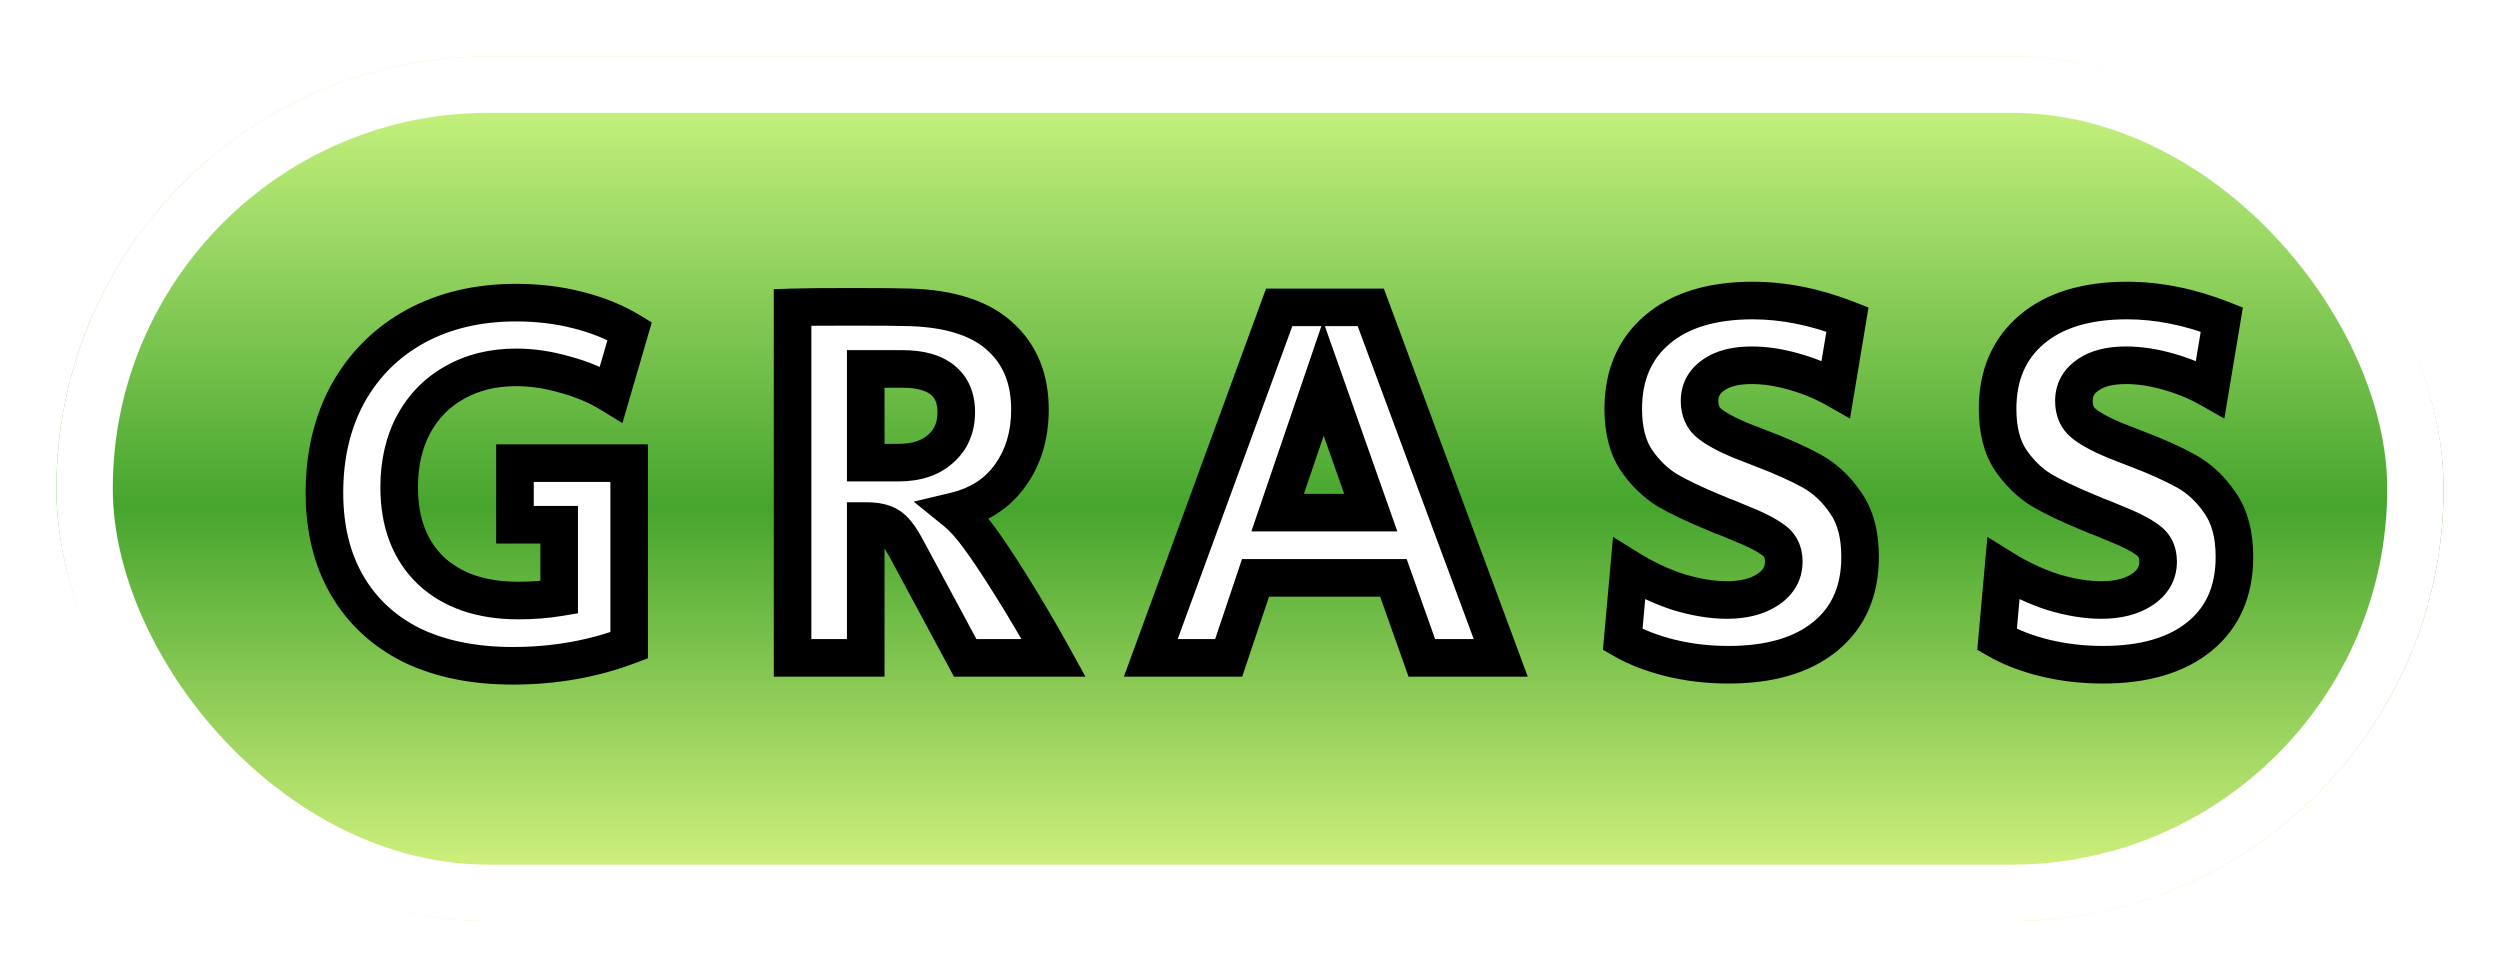 <svg width="133" height="52" viewBox="0 0 133 52" fill="none" xmlns="http://www.w3.org/2000/svg">
<g filter="url(#filter0_d_23_529)">
<rect x="3" y="3" width="127" height="46" rx="23" fill="url(#paint0_linear_23_529)"/>
<rect x="4.5" y="4.5" width="124" height="43" rx="21.5" stroke="white" stroke-width="3"/>
</g>
<path d="M27.284 35.42C25.212 35.42 23.42 35.056 21.908 34.328C20.415 33.581 19.267 32.517 18.464 31.136C17.661 29.755 17.26 28.112 17.26 26.208C17.26 24.211 17.68 22.447 18.52 20.916C19.379 19.385 20.573 18.2 22.104 17.36C23.653 16.52 25.436 16.1 27.452 16.1C28.609 16.1 29.701 16.231 30.728 16.492C31.773 16.753 32.697 17.127 33.5 17.612L32.52 20.972C31.792 20.524 30.98 20.179 30.084 19.936C29.188 19.675 28.311 19.544 27.452 19.544C26.22 19.544 25.128 19.815 24.176 20.356C23.243 20.879 22.515 21.625 21.992 22.596C21.488 23.548 21.236 24.659 21.236 25.928C21.236 27.795 21.796 29.269 22.916 30.352C24.055 31.416 25.604 31.948 27.564 31.948C28.348 31.948 29.076 31.892 29.748 31.78V27.916H27.396V24.64H33.472V34.328C31.549 35.056 29.487 35.42 27.284 35.42ZM42.165 16.352C42.725 16.333 43.771 16.324 45.301 16.324C46.851 16.324 47.905 16.333 48.465 16.352C50.593 16.427 52.18 16.949 53.225 17.92C54.271 18.872 54.793 20.16 54.793 21.784C54.793 23.165 54.439 24.341 53.729 25.312C53.039 26.264 52.068 26.889 50.817 27.188C51.209 27.505 51.611 27.944 52.021 28.504C52.432 29.045 53.001 29.895 53.729 31.052C54.495 32.265 55.269 33.581 56.053 35H51.349L48.185 29.12C47.849 28.504 47.541 28.121 47.261 27.972C47 27.804 46.599 27.72 46.057 27.72V35H42.165V16.352ZM47.793 24.612C48.745 24.612 49.492 24.369 50.033 23.884C50.593 23.399 50.873 22.745 50.873 21.924C50.873 21.177 50.631 20.608 50.145 20.216C49.66 19.824 48.951 19.628 48.017 19.628H46.057V24.612H47.793ZM68.053 16.352H72.925L79.841 35H75.641L74.129 30.744H66.793L65.365 35H61.221L68.053 16.352ZM72.925 27.272L70.405 20.132L67.969 27.272H72.925ZM91.957 35.364C90.875 35.364 89.839 35.243 88.849 35C87.879 34.757 87.039 34.431 86.329 34.02L86.665 30.268C87.505 30.791 88.383 31.201 89.297 31.5C90.231 31.78 91.089 31.92 91.873 31.92C92.769 31.92 93.497 31.733 94.057 31.36C94.617 30.987 94.897 30.492 94.897 29.876C94.897 29.372 94.711 28.989 94.337 28.728C93.964 28.448 93.376 28.149 92.573 27.832L91.901 27.552C91.808 27.515 91.705 27.477 91.593 27.44C91.481 27.384 91.351 27.328 91.201 27.272C90.156 26.843 89.316 26.441 88.681 26.068C88.047 25.676 87.496 25.135 87.029 24.444C86.581 23.753 86.357 22.857 86.357 21.756C86.357 19.964 86.964 18.555 88.177 17.528C89.391 16.501 91.08 15.988 93.245 15.988C94.888 15.988 96.568 16.324 98.285 16.996L97.669 20.692C96.979 20.3 96.232 19.992 95.429 19.768C94.645 19.544 93.899 19.432 93.189 19.432C92.312 19.432 91.631 19.609 91.145 19.964C90.66 20.3 90.417 20.757 90.417 21.336C90.417 21.84 90.585 22.232 90.921 22.512C91.257 22.792 91.799 23.091 92.545 23.408L93.693 23.856C94.776 24.267 95.672 24.668 96.381 25.06C97.091 25.452 97.697 26.021 98.201 26.768C98.705 27.496 98.957 28.448 98.957 29.624C98.957 31.435 98.341 32.844 97.109 33.852C95.877 34.86 94.16 35.364 91.957 35.364ZM111.872 35.364C110.79 35.364 109.754 35.243 108.764 35C107.794 34.757 106.954 34.431 106.244 34.02L106.58 30.268C107.42 30.791 108.298 31.201 109.212 31.5C110.146 31.78 111.004 31.92 111.788 31.92C112.684 31.92 113.412 31.733 113.972 31.36C114.532 30.987 114.812 30.492 114.812 29.876C114.812 29.372 114.626 28.989 114.252 28.728C113.879 28.448 113.291 28.149 112.488 27.832L111.816 27.552C111.723 27.515 111.62 27.477 111.508 27.44C111.396 27.384 111.266 27.328 111.116 27.272C110.071 26.843 109.231 26.441 108.596 26.068C107.962 25.676 107.411 25.135 106.944 24.444C106.496 23.753 106.272 22.857 106.272 21.756C106.272 19.964 106.879 18.555 108.092 17.528C109.306 16.501 110.995 15.988 113.16 15.988C114.803 15.988 116.483 16.324 118.2 16.996L117.584 20.692C116.894 20.3 116.147 19.992 115.344 19.768C114.56 19.544 113.814 19.432 113.104 19.432C112.227 19.432 111.546 19.609 111.06 19.964C110.575 20.3 110.332 20.757 110.332 21.336C110.332 21.84 110.5 22.232 110.836 22.512C111.172 22.792 111.714 23.091 112.46 23.408L113.608 23.856C114.691 24.267 115.587 24.668 116.296 25.06C117.006 25.452 117.612 26.021 118.116 26.768C118.62 27.496 118.872 28.448 118.872 29.624C118.872 31.435 118.256 32.844 117.024 33.852C115.792 34.86 114.075 35.364 111.872 35.364Z" fill="white"/>
<path d="M21.908 34.328L21.461 35.222L21.468 35.226L21.474 35.229L21.908 34.328ZM18.464 31.136L19.329 30.634L18.464 31.136ZM18.52 20.916L17.648 20.427L17.643 20.435L18.52 20.916ZM22.104 17.36L21.627 16.481L21.623 16.483L22.104 17.36ZM30.728 16.492L30.481 17.461L30.485 17.462L30.728 16.492ZM33.5 17.612L34.46 17.892L34.675 17.154L34.017 16.756L33.5 17.612ZM32.52 20.972L31.996 21.824L33.113 22.511L33.48 21.252L32.52 20.972ZM30.084 19.936L29.804 20.896L29.813 20.899L29.823 20.901L30.084 19.936ZM24.176 20.356L24.665 21.229L24.67 21.225L24.176 20.356ZM21.992 22.596L21.111 22.122L21.108 22.128L21.992 22.596ZM22.916 30.352L22.221 31.071L22.227 31.077L22.233 31.083L22.916 30.352ZM29.748 31.78L29.912 32.766L30.748 32.627V31.78H29.748ZM29.748 27.916H30.748V26.916H29.748V27.916ZM27.396 27.916H26.396V28.916H27.396V27.916ZM27.396 24.64V23.64H26.396V24.64H27.396ZM33.472 24.64H34.472V23.64H33.472V24.64ZM33.472 34.328L33.826 35.263L34.472 35.019V34.328H33.472ZM27.284 34.42C25.328 34.42 23.691 34.076 22.342 33.427L21.474 35.229C23.149 36.036 25.096 36.42 27.284 36.42V34.42ZM22.355 33.434C21.028 32.77 20.029 31.838 19.329 30.634L17.599 31.638C18.505 33.196 19.801 34.393 21.461 35.222L22.355 33.434ZM19.329 30.634C18.63 29.432 18.26 27.97 18.26 26.208H16.26C16.26 28.255 16.692 30.078 17.599 31.638L19.329 30.634ZM18.26 26.208C18.26 24.354 18.649 22.76 19.397 21.397L17.643 20.435C16.711 22.133 16.26 24.067 16.26 26.208H18.26ZM19.392 21.405C20.16 20.037 21.219 18.986 22.585 18.237L21.623 16.483C19.927 17.414 18.598 18.734 17.648 20.427L19.392 21.405ZM22.581 18.239C23.964 17.489 25.578 17.1 27.452 17.1V15.1C25.294 15.1 23.343 15.551 21.627 16.481L22.581 18.239ZM27.452 17.1C28.534 17.1 29.542 17.222 30.481 17.461L30.975 15.523C29.86 15.239 28.685 15.1 27.452 15.1V17.1ZM30.485 17.462C31.448 17.703 32.277 18.041 32.983 18.468L34.017 16.756C33.118 16.212 32.099 15.804 30.971 15.522L30.485 17.462ZM32.54 17.332L31.56 20.692L33.48 21.252L34.46 17.892L32.54 17.332ZM33.044 20.12C32.228 19.618 31.326 19.236 30.345 18.971L29.823 20.901C30.634 21.121 31.356 21.43 31.996 21.824L33.044 20.12ZM30.364 18.976C29.385 18.69 28.413 18.544 27.452 18.544V20.544C28.208 20.544 28.991 20.659 29.804 20.896L30.364 18.976ZM27.452 18.544C26.069 18.544 24.802 18.849 23.682 19.487L24.67 21.225C25.454 20.78 26.371 20.544 27.452 20.544V18.544ZM23.687 19.483C22.583 20.102 21.721 20.989 21.111 22.122L22.872 23.07C23.308 22.261 23.902 21.655 24.665 21.229L23.687 19.483ZM21.108 22.128C20.515 23.248 20.236 24.525 20.236 25.928H22.236C22.236 24.793 22.461 23.848 22.876 23.064L21.108 22.128ZM20.236 25.928C20.236 28.008 20.868 29.763 22.221 31.071L23.611 29.633C22.724 28.776 22.236 27.581 22.236 25.928H20.236ZM22.233 31.083C23.602 32.361 25.419 32.948 27.564 32.948V30.948C25.789 30.948 24.508 30.471 23.599 29.621L22.233 31.083ZM27.564 32.948C28.395 32.948 29.179 32.889 29.912 32.766L29.584 30.794C28.973 30.895 28.301 30.948 27.564 30.948V32.948ZM30.748 31.78V27.916H28.748V31.78H30.748ZM29.748 26.916H27.396V28.916H29.748V26.916ZM28.396 27.916V24.64H26.396V27.916H28.396ZM27.396 25.64H33.472V23.64H27.396V25.64ZM32.472 24.64V34.328H34.472V24.64H32.472ZM33.118 33.393C31.316 34.075 29.374 34.42 27.284 34.42V36.42C29.599 36.42 31.782 36.037 33.826 35.263L33.118 33.393ZM42.165 16.352L42.132 15.353L41.165 15.385V16.352H42.165ZM48.465 16.352L48.5 15.353L48.499 15.353L48.465 16.352ZM53.225 17.92L52.545 18.653L52.552 18.659L53.225 17.92ZM53.729 25.312L52.922 24.722L52.92 24.725L53.729 25.312ZM50.817 27.188L50.585 26.215L48.609 26.687L50.188 27.965L50.817 27.188ZM52.021 28.504L51.215 29.095L51.22 29.102L51.225 29.108L52.021 28.504ZM53.729 31.052L52.883 31.584L52.883 31.585L53.729 31.052ZM56.053 35V36H57.748L56.929 34.516L56.053 35ZM51.349 35L50.469 35.474L50.752 36H51.349V35ZM48.185 29.12L49.066 28.646L49.063 28.641L48.185 29.12ZM47.261 27.972L46.721 28.813L46.755 28.835L46.791 28.854L47.261 27.972ZM46.057 27.72V26.72H45.057V27.72H46.057ZM46.057 35V36H47.057V35H46.057ZM42.165 35H41.165V36H42.165V35ZM50.033 23.884L49.378 23.128L49.372 23.134L49.366 23.139L50.033 23.884ZM50.145 20.216L49.517 20.994L49.517 20.994L50.145 20.216ZM46.057 19.628V18.628H45.057V19.628H46.057ZM46.057 24.612H45.057V25.612H46.057V24.612ZM42.199 17.351C42.74 17.333 43.769 17.324 45.301 17.324V15.324C43.772 15.324 42.711 15.333 42.132 15.353L42.199 17.351ZM45.301 17.324C46.852 17.324 47.891 17.333 48.432 17.351L48.499 15.353C47.92 15.333 46.849 15.324 45.301 15.324V17.324ZM48.43 17.351C50.433 17.422 51.745 17.91 52.545 18.653L53.906 17.187C52.615 15.989 50.754 15.432 48.5 15.353L48.43 17.351ZM52.552 18.659C53.358 19.393 53.793 20.395 53.793 21.784H55.793C55.793 19.925 55.184 18.351 53.899 17.181L52.552 18.659ZM53.793 21.784C53.793 22.986 53.488 23.947 52.922 24.722L54.537 25.902C55.389 24.735 55.793 23.345 55.793 21.784H53.793ZM52.92 24.725C52.383 25.465 51.627 25.967 50.585 26.215L51.05 28.161C52.509 27.812 53.694 27.063 54.539 25.899L52.92 24.725ZM50.188 27.965C50.494 28.212 50.837 28.581 51.215 29.095L52.828 27.913C52.384 27.307 51.925 26.798 51.447 26.411L50.188 27.965ZM51.225 29.108C51.608 29.613 52.158 30.432 52.883 31.584L54.576 30.52C53.844 29.357 53.256 28.477 52.818 27.9L51.225 29.108ZM52.883 31.585C53.637 32.781 54.402 34.08 55.178 35.484L56.929 34.516C56.136 33.083 55.352 31.75 54.575 30.518L52.883 31.585ZM56.053 34H51.349V36H56.053V34ZM52.23 34.526L49.066 28.646L47.305 29.594L50.469 35.474L52.23 34.526ZM49.063 28.641C48.878 28.301 48.685 27.997 48.481 27.744C48.284 27.499 48.038 27.253 47.732 27.09L46.791 28.854C46.765 28.84 46.812 28.86 46.923 28.998C47.028 29.128 47.157 29.323 47.307 29.599L49.063 28.641ZM47.802 27.131C47.299 26.808 46.665 26.72 46.057 26.72V28.72C46.28 28.72 46.444 28.738 46.559 28.762C46.616 28.774 46.657 28.786 46.684 28.796C46.711 28.807 46.721 28.814 46.721 28.813L47.802 27.131ZM45.057 27.72V35H47.057V27.72H45.057ZM46.057 34H42.165V36H46.057V34ZM43.165 35V16.352H41.165V35H43.165ZM47.793 25.612C48.914 25.612 49.925 25.324 50.701 24.629L49.366 23.139C49.059 23.415 48.577 23.612 47.793 23.612V25.612ZM50.688 24.64C51.493 23.942 51.873 23 51.873 21.924H49.873C49.873 22.491 49.694 22.855 49.378 23.128L50.688 24.64ZM51.873 21.924C51.873 20.941 51.541 20.058 50.774 19.438L49.517 20.994C49.72 21.158 49.873 21.413 49.873 21.924H51.873ZM50.774 19.438C50.041 18.846 49.07 18.628 48.017 18.628V20.628C48.831 20.628 49.279 20.802 49.517 20.994L50.774 19.438ZM48.017 18.628H46.057V20.628H48.017V18.628ZM45.057 19.628V24.612H47.057V19.628H45.057ZM46.057 25.612H47.793V23.612H46.057V25.612ZM68.053 16.352V15.352H67.355L67.114 16.008L68.053 16.352ZM72.925 16.352L73.863 16.004L73.621 15.352H72.925V16.352ZM79.841 35V36H81.279L80.779 34.652L79.841 35ZM75.641 35L74.699 35.335L74.935 36H75.641V35ZM74.129 30.744L75.072 30.409L74.835 29.744H74.129V30.744ZM66.793 30.744V29.744H66.074L65.845 30.426L66.793 30.744ZM65.365 35V36H66.085L66.313 35.318L65.365 35ZM61.221 35L60.282 34.656L59.79 36H61.221V35ZM72.925 27.272V28.272H74.339L73.868 26.939L72.925 27.272ZM70.405 20.132L71.348 19.799L70.389 17.082L69.459 19.809L70.405 20.132ZM67.969 27.272L67.023 26.949L66.572 28.272H67.969V27.272ZM68.053 17.352H72.925V15.352H68.053V17.352ZM71.988 16.7L78.904 35.348L80.779 34.652L73.863 16.004L71.988 16.7ZM79.841 34H75.641V36H79.841V34ZM76.584 34.665L75.072 30.409L73.187 31.079L74.699 35.335L76.584 34.665ZM74.129 29.744H66.793V31.744H74.129V29.744ZM65.845 30.426L64.417 34.682L66.313 35.318L67.741 31.062L65.845 30.426ZM65.365 34H61.221V36H65.365V34ZM62.16 35.344L68.992 16.696L67.114 16.008L60.282 34.656L62.16 35.344ZM73.868 26.939L71.348 19.799L69.462 20.465L71.982 27.605L73.868 26.939ZM69.459 19.809L67.023 26.949L68.916 27.595L71.352 20.455L69.459 19.809ZM67.969 28.272H72.925V26.272H67.969V28.272ZM88.849 35L88.607 35.97L88.611 35.971L88.849 35ZM86.329 34.02L85.333 33.931L85.276 34.566L85.828 34.885L86.329 34.02ZM86.665 30.268L87.194 29.419L85.814 28.561L85.669 30.179L86.665 30.268ZM89.297 31.5L88.987 32.451L88.998 32.454L89.01 32.458L89.297 31.5ZM94.057 31.36L93.502 30.528L94.057 31.36ZM94.337 28.728L93.737 29.528L93.75 29.538L93.764 29.547L94.337 28.728ZM92.573 27.832L92.189 28.755L92.197 28.759L92.206 28.762L92.573 27.832ZM91.901 27.552L92.286 26.629L92.279 26.626L92.273 26.623L91.901 27.552ZM91.593 27.44L91.146 28.334L91.21 28.366L91.277 28.389L91.593 27.44ZM91.201 27.272L90.821 28.197L90.836 28.203L90.85 28.208L91.201 27.272ZM88.681 26.068L88.156 26.919L88.165 26.924L88.174 26.93L88.681 26.068ZM87.029 24.444L86.19 24.988L86.195 24.996L86.201 25.004L87.029 24.444ZM98.285 16.996L99.272 17.16L99.405 16.36L98.65 16.065L98.285 16.996ZM97.669 20.692L97.176 21.562L98.42 22.268L98.656 20.856L97.669 20.692ZM95.429 19.768L95.154 20.73L95.16 20.731L95.429 19.768ZM91.145 19.964L91.714 20.786L91.725 20.779L91.735 20.771L91.145 19.964ZM90.921 22.512L90.281 23.28V23.28L90.921 22.512ZM92.545 23.408L92.154 24.328L92.168 24.334L92.182 24.34L92.545 23.408ZM93.693 23.856L93.33 24.788L93.339 24.791L93.693 23.856ZM96.381 25.06L95.897 25.935L96.381 25.06ZM98.201 26.768L97.372 27.328L97.379 27.337L98.201 26.768ZM97.109 33.852L96.476 33.078L97.109 33.852ZM91.957 34.364C90.95 34.364 89.994 34.251 89.087 34.029L88.611 35.971C89.683 36.234 90.799 36.364 91.957 36.364V34.364ZM89.092 34.03C88.192 33.805 87.443 33.51 86.83 33.155L85.828 34.885C86.634 35.352 87.565 35.71 88.607 35.97L89.092 34.03ZM87.325 34.109L87.661 30.357L85.669 30.179L85.333 33.931L87.325 34.109ZM86.137 31.117C87.043 31.681 87.994 32.126 88.987 32.451L89.608 30.549C88.772 30.276 87.967 29.9 87.194 29.419L86.137 31.117ZM89.01 32.458C90.015 32.759 90.972 32.92 91.873 32.92V30.92C91.207 30.92 90.446 30.801 89.585 30.542L89.01 32.458ZM91.873 32.92C92.903 32.92 93.841 32.706 94.612 32.192L93.502 30.528C93.153 30.761 92.636 30.92 91.873 30.92V32.92ZM94.612 32.192C95.42 31.654 95.897 30.861 95.897 29.876H93.897C93.897 30.123 93.815 30.32 93.502 30.528L94.612 32.192ZM95.897 29.876C95.897 29.086 95.583 28.379 94.911 27.909L93.764 29.547C93.838 29.599 93.897 29.658 93.897 29.876H95.897ZM94.937 27.928C94.456 27.567 93.769 27.229 92.941 26.902L92.206 28.762C92.983 29.069 93.472 29.329 93.737 29.528L94.937 27.928ZM92.958 26.909L92.286 26.629L91.517 28.475L92.189 28.755L92.958 26.909ZM92.273 26.623C92.158 26.578 92.037 26.534 91.909 26.491L91.277 28.389C91.374 28.421 91.457 28.451 91.53 28.48L92.273 26.623ZM92.04 26.546C91.89 26.47 91.726 26.401 91.552 26.336L90.85 28.208C90.975 28.255 91.072 28.298 91.146 28.334L92.04 26.546ZM91.581 26.347C90.559 25.927 89.767 25.546 89.188 25.206L88.174 26.93C88.865 27.336 89.753 27.758 90.821 28.197L91.581 26.347ZM89.207 25.217C88.706 24.908 88.254 24.471 87.858 23.884L86.201 25.004C86.737 25.798 87.387 26.444 88.156 26.919L89.207 25.217ZM87.868 23.9C87.555 23.417 87.357 22.728 87.357 21.756H85.357C85.357 22.987 85.607 24.089 86.19 24.988L87.868 23.9ZM87.357 21.756C87.357 20.216 87.865 19.102 88.823 18.291L87.531 16.765C86.063 18.007 85.357 19.712 85.357 21.756H87.357ZM88.823 18.291C89.8 17.465 91.231 16.988 93.245 16.988V14.988C90.929 14.988 88.981 15.538 87.531 16.765L88.823 18.291ZM93.245 16.988C94.749 16.988 96.305 17.295 97.921 17.927L98.65 16.065C96.83 15.353 95.027 14.988 93.245 14.988V16.988ZM97.299 16.832L96.683 20.528L98.656 20.856L99.272 17.16L97.299 16.832ZM98.163 19.822C97.398 19.388 96.575 19.05 95.698 18.805L95.16 20.731C95.888 20.934 96.559 21.212 97.176 21.562L98.163 19.822ZM95.704 18.806C94.844 18.561 94.004 18.432 93.189 18.432V20.432C93.793 20.432 94.447 20.527 95.154 20.73L95.704 18.806ZM93.189 18.432C92.193 18.432 91.274 18.631 90.555 19.157L91.735 20.771C91.987 20.588 92.431 20.432 93.189 20.432V18.432ZM90.576 19.142C89.827 19.66 89.417 20.421 89.417 21.336H91.417C91.417 21.093 91.492 20.94 91.714 20.786L90.576 19.142ZM89.417 21.336C89.417 22.086 89.681 22.78 90.281 23.28L91.561 21.744C91.49 21.684 91.417 21.594 91.417 21.336H89.417ZM90.281 23.28C90.731 23.655 91.38 24 92.154 24.328L92.936 22.488C92.217 22.182 91.783 21.929 91.561 21.744L90.281 23.28ZM92.182 24.34L93.33 24.788L94.057 22.924L92.909 22.476L92.182 24.34ZM93.339 24.791C94.394 25.191 95.243 25.574 95.897 25.935L96.865 24.185C96.101 23.762 95.158 23.342 94.048 22.921L93.339 24.791ZM95.897 25.935C96.454 26.242 96.947 26.697 97.372 27.328L99.03 26.209C98.448 25.346 97.728 24.661 96.865 24.185L95.897 25.935ZM97.379 27.337C97.735 27.851 97.957 28.586 97.957 29.624H99.957C99.957 28.31 99.676 27.141 99.023 26.199L97.379 27.337ZM97.957 29.624C97.957 31.181 97.442 32.288 96.476 33.078L97.743 34.626C99.24 33.401 99.957 31.688 99.957 29.624H97.957ZM96.476 33.078C95.481 33.893 94.017 34.364 91.957 34.364V36.364C94.303 36.364 96.274 35.827 97.743 34.626L96.476 33.078ZM108.764 35L108.522 35.97L108.526 35.971L108.764 35ZM106.244 34.02L105.248 33.931L105.191 34.566L105.743 34.885L106.244 34.02ZM106.58 30.268L107.109 29.419L105.729 28.561L105.584 30.179L106.58 30.268ZM109.212 31.5L108.902 32.451L108.913 32.454L108.925 32.458L109.212 31.5ZM113.972 31.36L113.418 30.528L113.972 31.36ZM114.252 28.728L113.652 29.528L113.665 29.538L113.679 29.547L114.252 28.728ZM112.488 27.832L112.104 28.755L112.112 28.759L112.121 28.762L112.488 27.832ZM111.816 27.552L112.201 26.629L112.194 26.626L112.188 26.623L111.816 27.552ZM111.508 27.44L111.061 28.334L111.125 28.366L111.192 28.389L111.508 27.44ZM111.116 27.272L110.736 28.197L110.751 28.203L110.765 28.208L111.116 27.272ZM108.596 26.068L108.071 26.919L108.08 26.924L108.089 26.93L108.596 26.068ZM106.944 24.444L106.105 24.988L106.11 24.996L106.116 25.004L106.944 24.444ZM118.2 16.996L119.187 17.16L119.32 16.36L118.565 16.065L118.2 16.996ZM117.584 20.692L117.091 21.562L118.335 22.268L118.571 20.856L117.584 20.692ZM115.344 19.768L115.069 20.73L115.075 20.731L115.344 19.768ZM111.06 19.964L111.629 20.786L111.64 20.779L111.65 20.771L111.06 19.964ZM110.836 22.512L110.196 23.28V23.28L110.836 22.512ZM112.46 23.408L112.069 24.328L112.083 24.334L112.097 24.34L112.46 23.408ZM113.608 23.856L113.245 24.788L113.254 24.791L113.608 23.856ZM116.296 25.06L115.813 25.935L116.296 25.06ZM118.116 26.768L117.287 27.328L117.294 27.337L118.116 26.768ZM117.024 33.852L116.391 33.078L117.024 33.852ZM111.872 34.364C110.865 34.364 109.909 34.251 109.002 34.029L108.526 35.971C109.598 36.234 110.714 36.364 111.872 36.364V34.364ZM109.007 34.03C108.108 33.805 107.358 33.51 106.745 33.155L105.743 34.885C106.549 35.352 107.48 35.71 108.522 35.97L109.007 34.03ZM107.24 34.109L107.576 30.357L105.584 30.179L105.248 33.931L107.24 34.109ZM106.052 31.117C106.958 31.681 107.909 32.126 108.902 32.451L109.523 30.549C108.687 30.276 107.882 29.9 107.109 29.419L106.052 31.117ZM108.925 32.458C109.93 32.759 110.887 32.92 111.788 32.92V30.92C111.122 30.92 110.361 30.801 109.5 30.542L108.925 32.458ZM111.788 32.92C112.818 32.92 113.756 32.706 114.527 32.192L113.418 30.528C113.068 30.761 112.551 30.92 111.788 30.92V32.92ZM114.527 32.192C115.335 31.654 115.812 30.861 115.812 29.876H113.812C113.812 30.123 113.73 30.32 113.418 30.528L114.527 32.192ZM115.812 29.876C115.812 29.086 115.498 28.379 114.826 27.909L113.679 29.547C113.753 29.599 113.812 29.658 113.812 29.876H115.812ZM114.852 27.928C114.371 27.567 113.684 27.229 112.856 26.902L112.121 28.762C112.898 29.069 113.387 29.329 113.652 29.528L114.852 27.928ZM112.873 26.909L112.201 26.629L111.432 28.475L112.104 28.755L112.873 26.909ZM112.188 26.623C112.073 26.578 111.952 26.534 111.824 26.491L111.192 28.389C111.289 28.421 111.372 28.451 111.445 28.48L112.188 26.623ZM111.955 26.546C111.805 26.47 111.641 26.401 111.467 26.336L110.765 28.208C110.89 28.255 110.987 28.298 111.061 28.334L111.955 26.546ZM111.496 26.347C110.474 25.927 109.682 25.546 109.103 25.206L108.089 26.93C108.78 27.336 109.668 27.758 110.736 28.197L111.496 26.347ZM109.122 25.217C108.621 24.908 108.17 24.471 107.773 23.884L106.116 25.004C106.652 25.798 107.302 26.444 108.071 26.919L109.122 25.217ZM107.783 23.9C107.47 23.417 107.272 22.728 107.272 21.756H105.272C105.272 22.987 105.522 24.089 106.105 24.988L107.783 23.9ZM107.272 21.756C107.272 20.216 107.78 19.102 108.738 18.291L107.446 16.765C105.978 18.007 105.272 19.712 105.272 21.756H107.272ZM108.738 18.291C109.715 17.465 111.146 16.988 113.16 16.988V14.988C110.844 14.988 108.896 15.538 107.446 16.765L108.738 18.291ZM113.16 16.988C114.664 16.988 116.22 17.295 117.836 17.927L118.565 16.065C116.745 15.353 114.942 14.988 113.16 14.988V16.988ZM117.214 16.832L116.598 20.528L118.571 20.856L119.187 17.16L117.214 16.832ZM118.078 19.822C117.313 19.388 116.49 19.05 115.613 18.805L115.075 20.731C115.803 20.934 116.474 21.212 117.091 21.562L118.078 19.822ZM115.619 18.806C114.759 18.561 113.919 18.432 113.104 18.432V20.432C113.708 20.432 114.362 20.527 115.07 20.73L115.619 18.806ZM113.104 18.432C112.108 18.432 111.189 18.631 110.47 19.157L111.65 20.771C111.902 20.588 112.346 20.432 113.104 20.432V18.432ZM110.491 19.142C109.742 19.66 109.332 20.421 109.332 21.336H111.332C111.332 21.093 111.407 20.94 111.629 20.786L110.491 19.142ZM109.332 21.336C109.332 22.086 109.596 22.78 110.196 23.28L111.476 21.744C111.405 21.684 111.332 21.594 111.332 21.336H109.332ZM110.196 23.28C110.646 23.655 111.295 24 112.069 24.328L112.851 22.488C112.132 22.182 111.698 21.929 111.476 21.744L110.196 23.28ZM112.097 24.34L113.245 24.788L113.972 22.924L112.824 22.476L112.097 24.34ZM113.254 24.791C114.309 25.191 115.158 25.574 115.813 25.935L116.78 24.185C116.016 23.762 115.073 23.342 113.963 22.921L113.254 24.791ZM115.813 25.935C116.369 26.242 116.862 26.697 117.287 27.328L118.945 26.209C118.363 25.346 117.642 24.661 116.78 24.185L115.813 25.935ZM117.294 27.337C117.65 27.851 117.872 28.586 117.872 29.624H119.872C119.872 28.31 119.591 27.141 118.938 26.199L117.294 27.337ZM117.872 29.624C117.872 31.181 117.357 32.288 116.391 33.078L117.657 34.626C119.155 33.401 119.872 31.688 119.872 29.624H117.872ZM116.391 33.078C115.395 33.893 113.932 34.364 111.872 34.364V36.364C114.218 36.364 116.189 35.827 117.657 34.626L116.391 33.078Z" fill="black"/>
<defs>
<filter id="filter0_d_23_529" x="0" y="0" width="133" height="52" filterUnits="userSpaceOnUse" color-interpolation-filters="sRGB">
<feFlood flood-opacity="0" result="BackgroundImageFix"/>
<feColorMatrix in="SourceAlpha" type="matrix" values="0 0 0 0 0 0 0 0 0 0 0 0 0 0 0 0 0 0 127 0" result="hardAlpha"/>
<feMorphology radius="3" operator="dilate" in="SourceAlpha" result="effect1_dropShadow_23_529"/>
<feOffset/>
<feComposite in2="hardAlpha" operator="out"/>
<feColorMatrix type="matrix" values="0 0 0 0 0 0 0 0 0 0 0 0 0 0 0 0 0 0 1 0"/>
<feBlend mode="normal" in2="BackgroundImageFix" result="effect1_dropShadow_23_529"/>
<feBlend mode="normal" in="SourceGraphic" in2="effect1_dropShadow_23_529" result="shape"/>
</filter>
<linearGradient id="paint0_linear_23_529" x1="66.5" y1="3" x2="66.5" y2="49" gradientUnits="userSpaceOnUse">
<stop stop-color="#D5FA88"/>
<stop offset="0.521" stop-color="#46A52E"/>
<stop offset="1" stop-color="#E3FA88"/>
</linearGradient>
</defs>
</svg>
